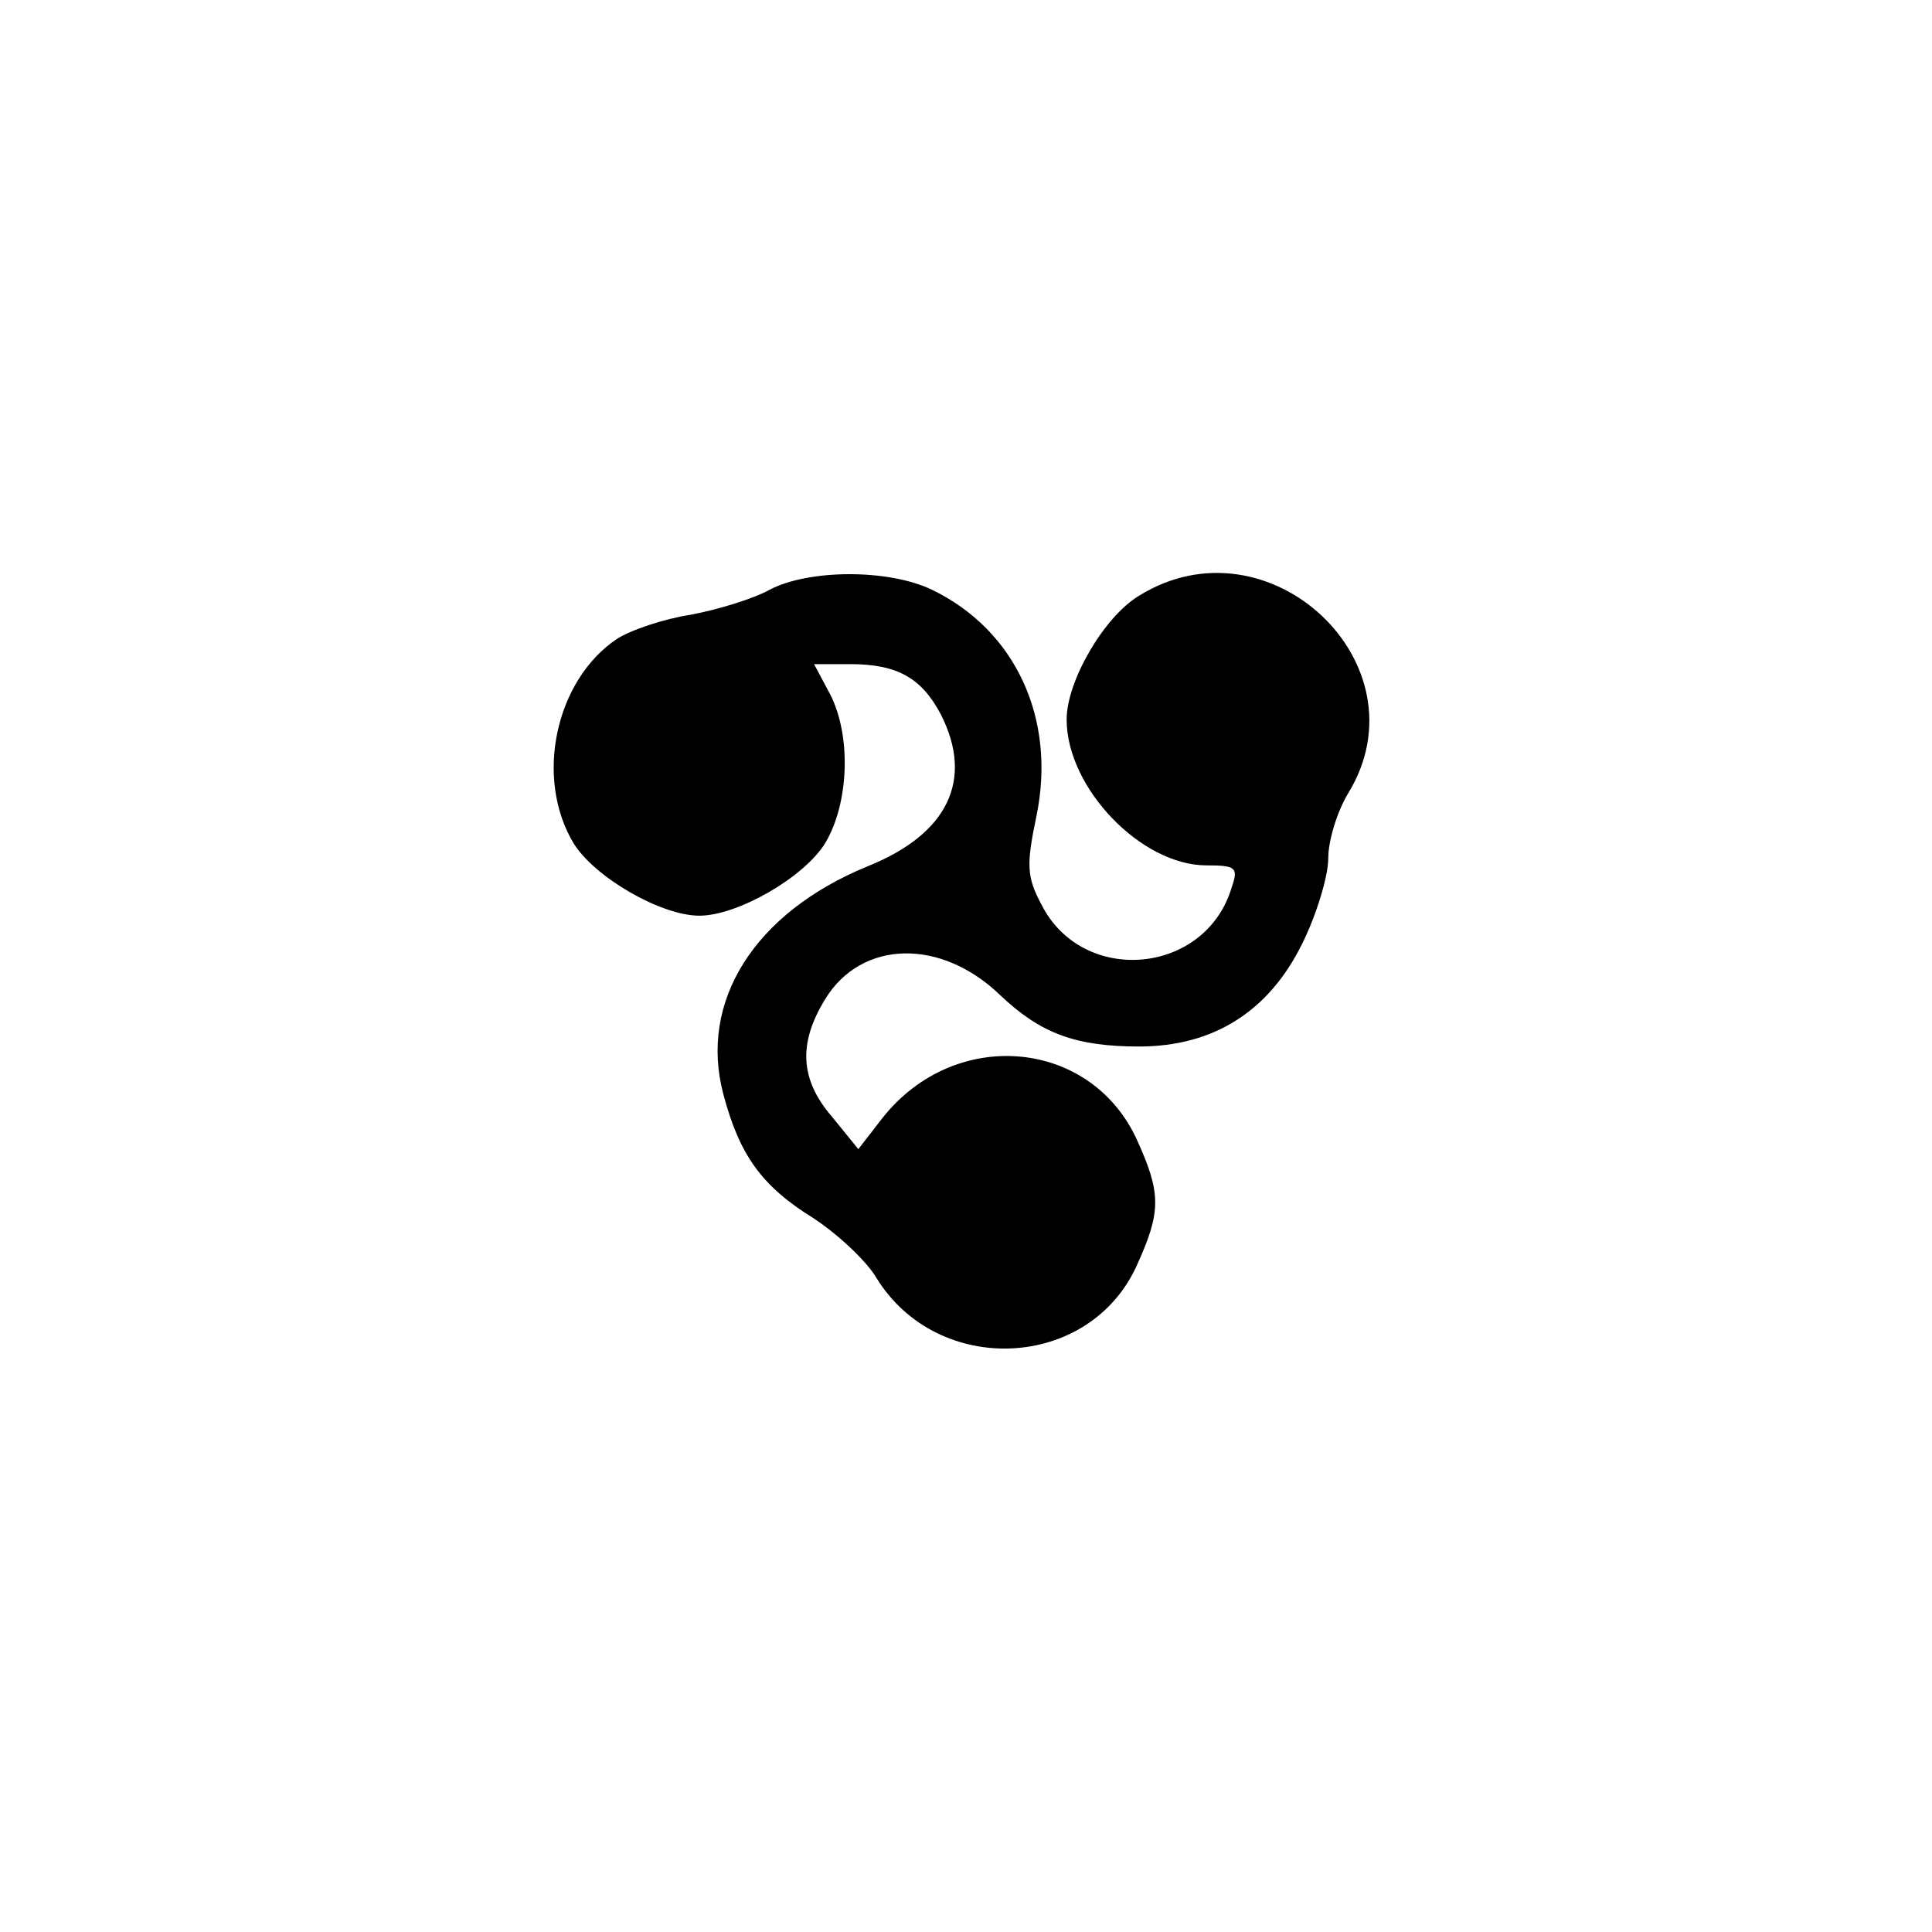<?xml version="1.0" standalone="no"?>
<!DOCTYPE svg PUBLIC "-//W3C//DTD SVG 20010904//EN"
 "http://www.w3.org/TR/2001/REC-SVG-20010904/DTD/svg10.dtd">
<svg version="1.0" xmlns="http://www.w3.org/2000/svg"
 width="192pt" height="192pt" viewBox="0 0 192 192"
 preserveAspectRatio="xMidYMid meet">
<g transform="translate(0,192) scale(0.1,-0.1)"
fill="#000000" stroke="none">
810 c245 -63 441 -223 549 -451 55 -116 75 -212 75 -354 0 -141 -20 -238 -75
-352 -86 -182 -215 -312 -396 -398 -116 -55 -212 -75 -354 -75 -142 0 -238 20
-354 75 -228 108 -388 304 -451 549 -28 110 -28 292 0 402 76 298 303 526 600
603 106 28 298 28 406 1z"/>
<path d="M765 1334 c-16 -9 -52 -20 -79 -25 -26 -4 -59 -15 -73 -24 -61 -41
-82 -138 -43 -203 21 -34 87 -72 125 -72 38 0 104 38 125 72 24 40 26 107 5
148 l-16 30 36 0 c47 0 71 -14 90 -50 33 -65 7 -119 -73 -151 -112 -46 -168
-134 -143 -227 16 -60 38 -91 90 -123 24 -16 52 -42 62 -59 61 -99 212 -92
259 13 24 53 24 71 0 124 -46 101 -181 113 -253 22 l-24 -31 -26 32 c-32 37
-34 73 -7 117 36 59 115 61 174 4 40 -38 75 -51 138 -51 74 0 129 35 162 102
14 28 26 67 26 85 0 18 9 47 20 65 78 128 -79 276 -208 196 -35 -21 -72 -85
-72 -123 0 -68 74 -145 139 -145 29 0 32 -2 25 -22 -26 -87 -148 -98 -189 -17
-15 28 -15 40 -5 88 20 97 -21 185 -104 225 -44 21 -123 20 -161 0z"/>
</g>
</svg>
